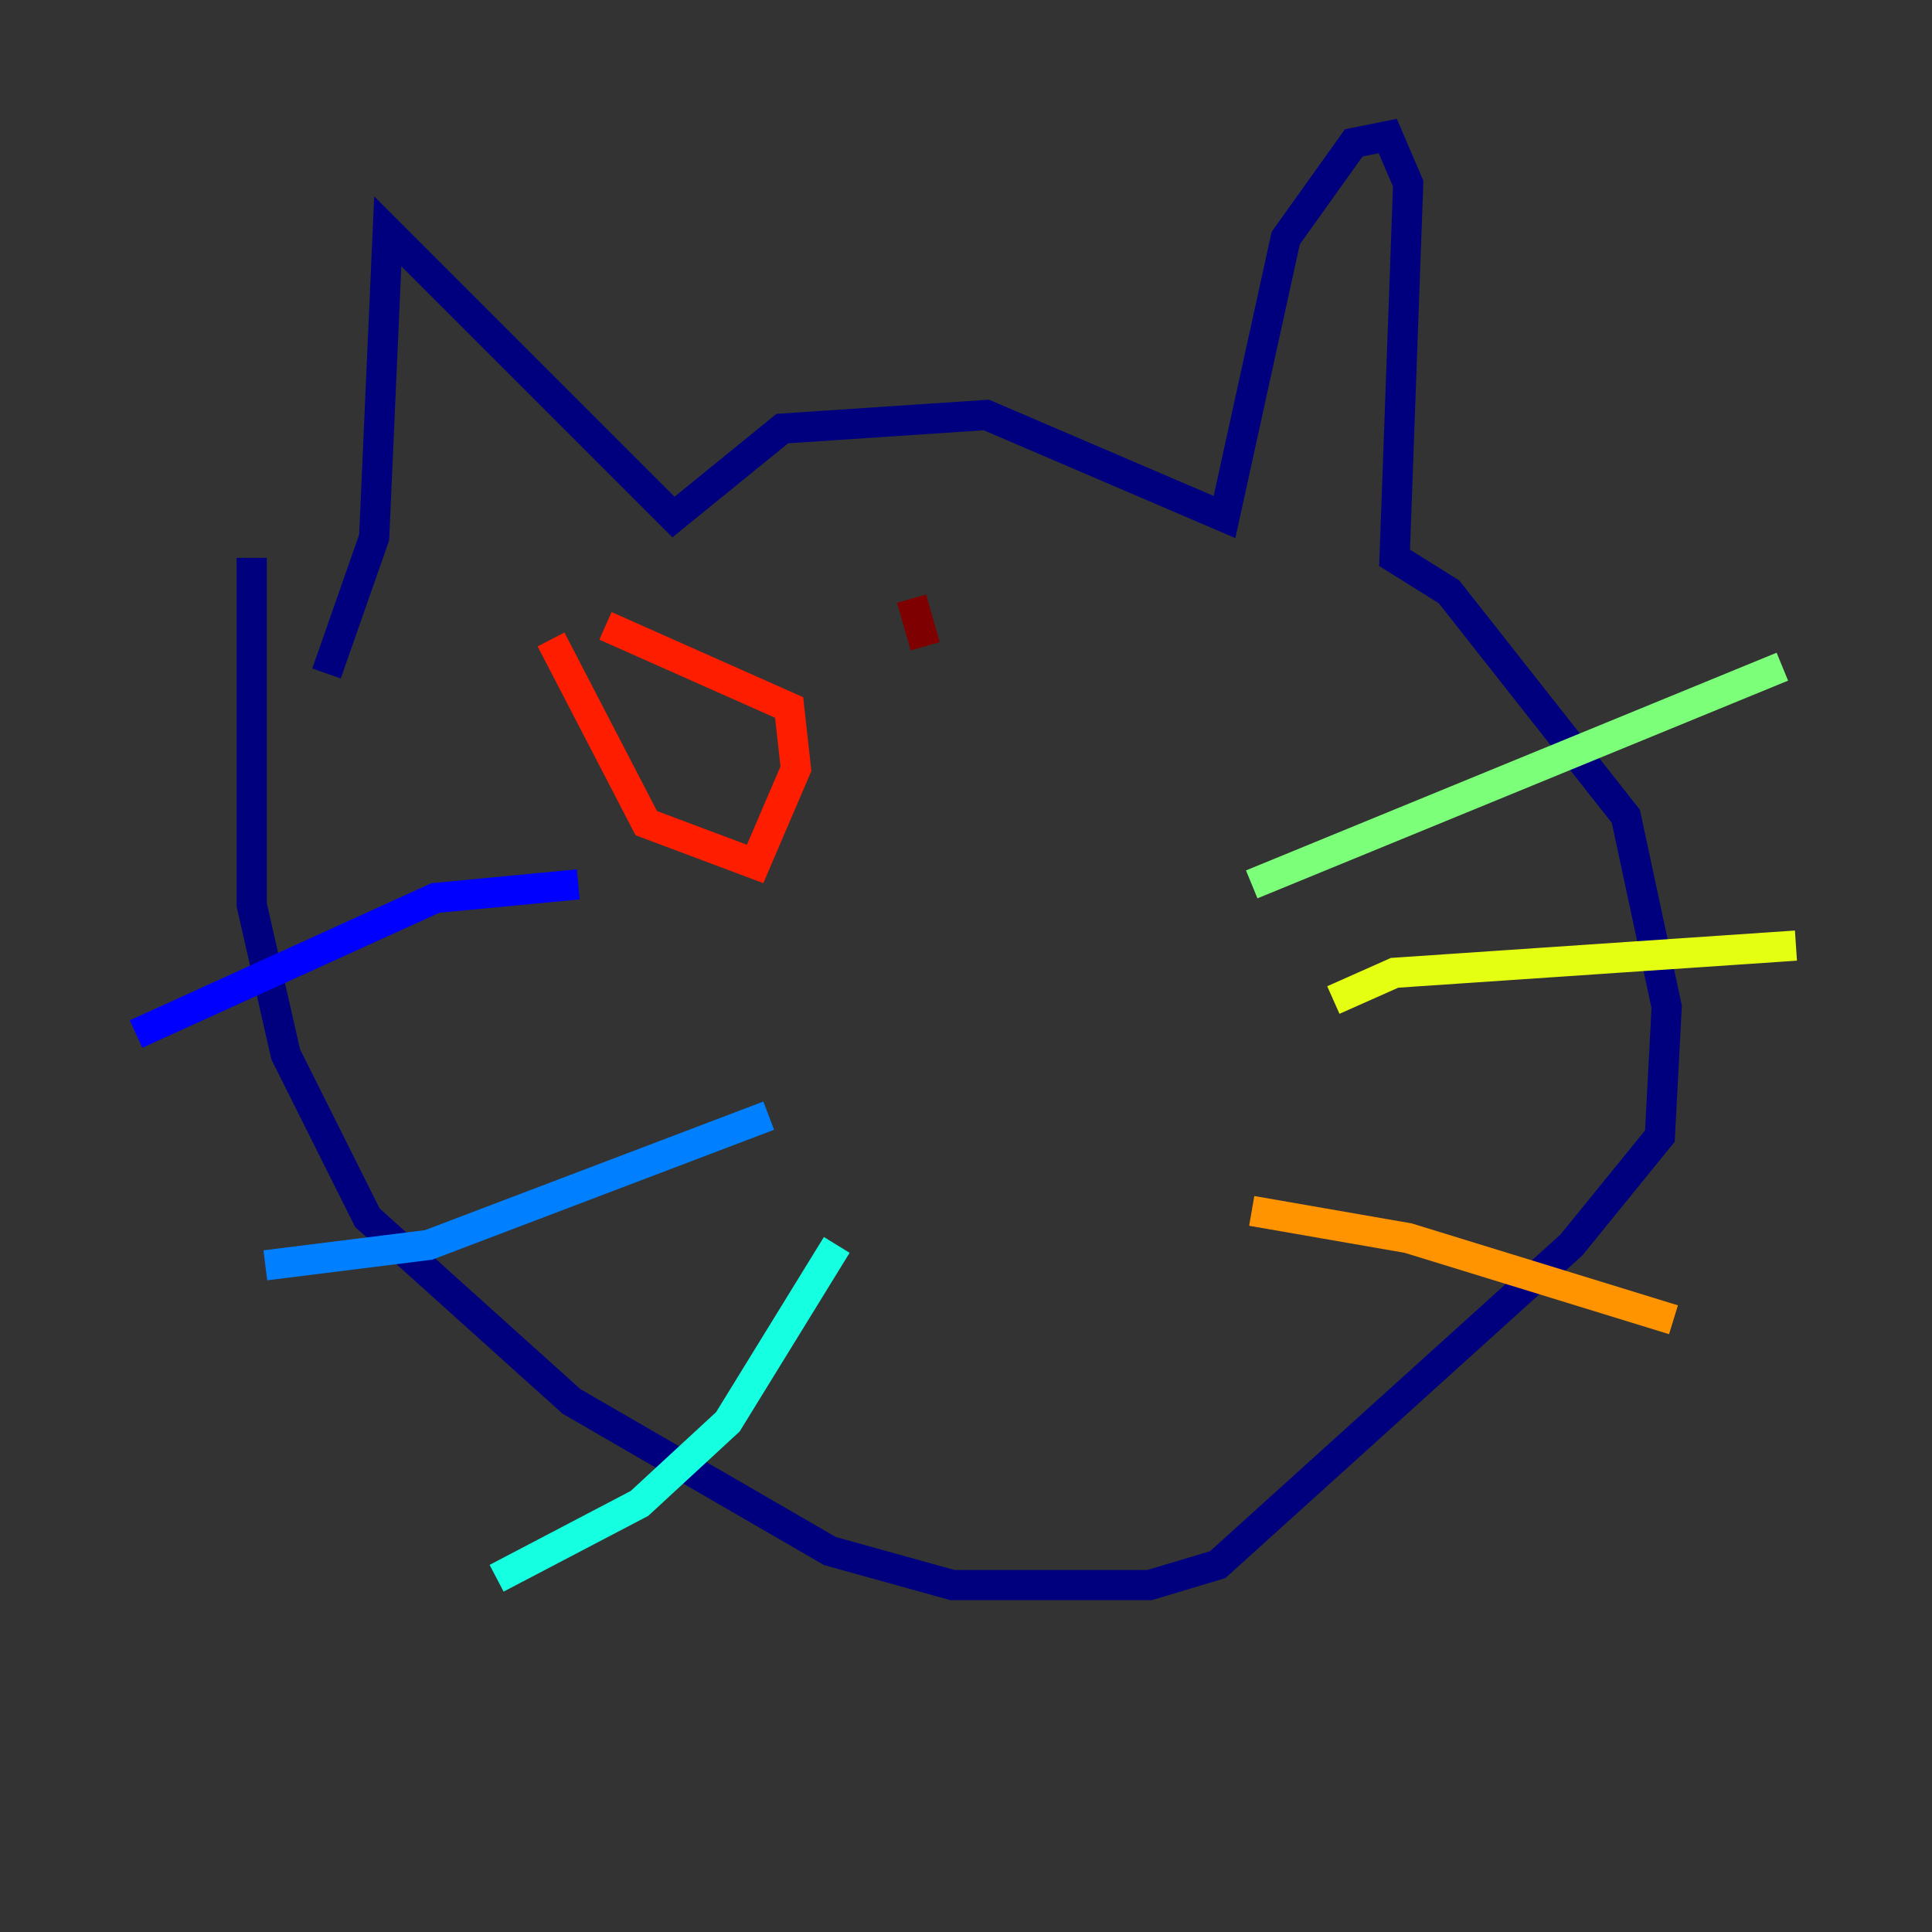 <?xml version="1.0" encoding="utf-8" ?>
<svg baseProfile="tiny" height="128" version="1.2" viewBox="0,0,128,128" width="128" xmlns="http://www.w3.org/2000/svg" xmlns:ev="http://www.w3.org/2001/xml-events" xmlns:xlink="http://www.w3.org/1999/xlink"><rect x="0" y="0" width="128" height="128" fill="#333333" stroke="none"/><defs /><polyline fill="none" points="21.634,44.62 24.789,35.606 25.69,15.324 44.62,34.254 51.831,28.394 65.352,27.493 81.127,34.254 85.183,15.775 89.69,9.465 91.944,9.014 93.296,12.169 92.394,36.958 96.0,39.211 107.718,54.084 110.422,66.704 109.972,75.268 104.113,82.479 80.676,103.662 76.169,105.014 63.099,105.014 54.986,102.761 37.859,92.845 24.338,80.676 18.93,69.859 16.676,59.944 16.676,36.958" stroke="#00007f" stroke-width="2" /><polyline fill="none" points="38.31,58.592 28.845,59.493 9.014,68.507" stroke="#0000ff" stroke-width="2" /><polyline fill="none" points="50.93,73.915 28.394,82.479 17.578,83.831" stroke="#0080ff" stroke-width="2" /><polyline fill="none" points="55.437,82.479 48.225,94.197 42.366,99.606 32.901,104.563" stroke="#15ffe1" stroke-width="2" /><polyline fill="none" points="82.93,58.592 118.085,44.169" stroke="#7cff79" stroke-width="2" /><polyline fill="none" points="88.338,66.254 92.394,64.451 118.986,62.648" stroke="#e4ff12" stroke-width="2" /><polyline fill="none" points="82.93,80.225 93.296,82.028 110.873,87.437" stroke="#ff9400" stroke-width="2" /><polyline fill="none" points="36.507,42.366 42.817,54.535 50.028,57.239 52.732,50.93 52.282,46.873 40.113,41.465" stroke="#ff1d00" stroke-width="2" /><polyline fill="none" points="60.394,39.662 61.296,42.817" stroke="#7f0000" stroke-width="2" /></svg>